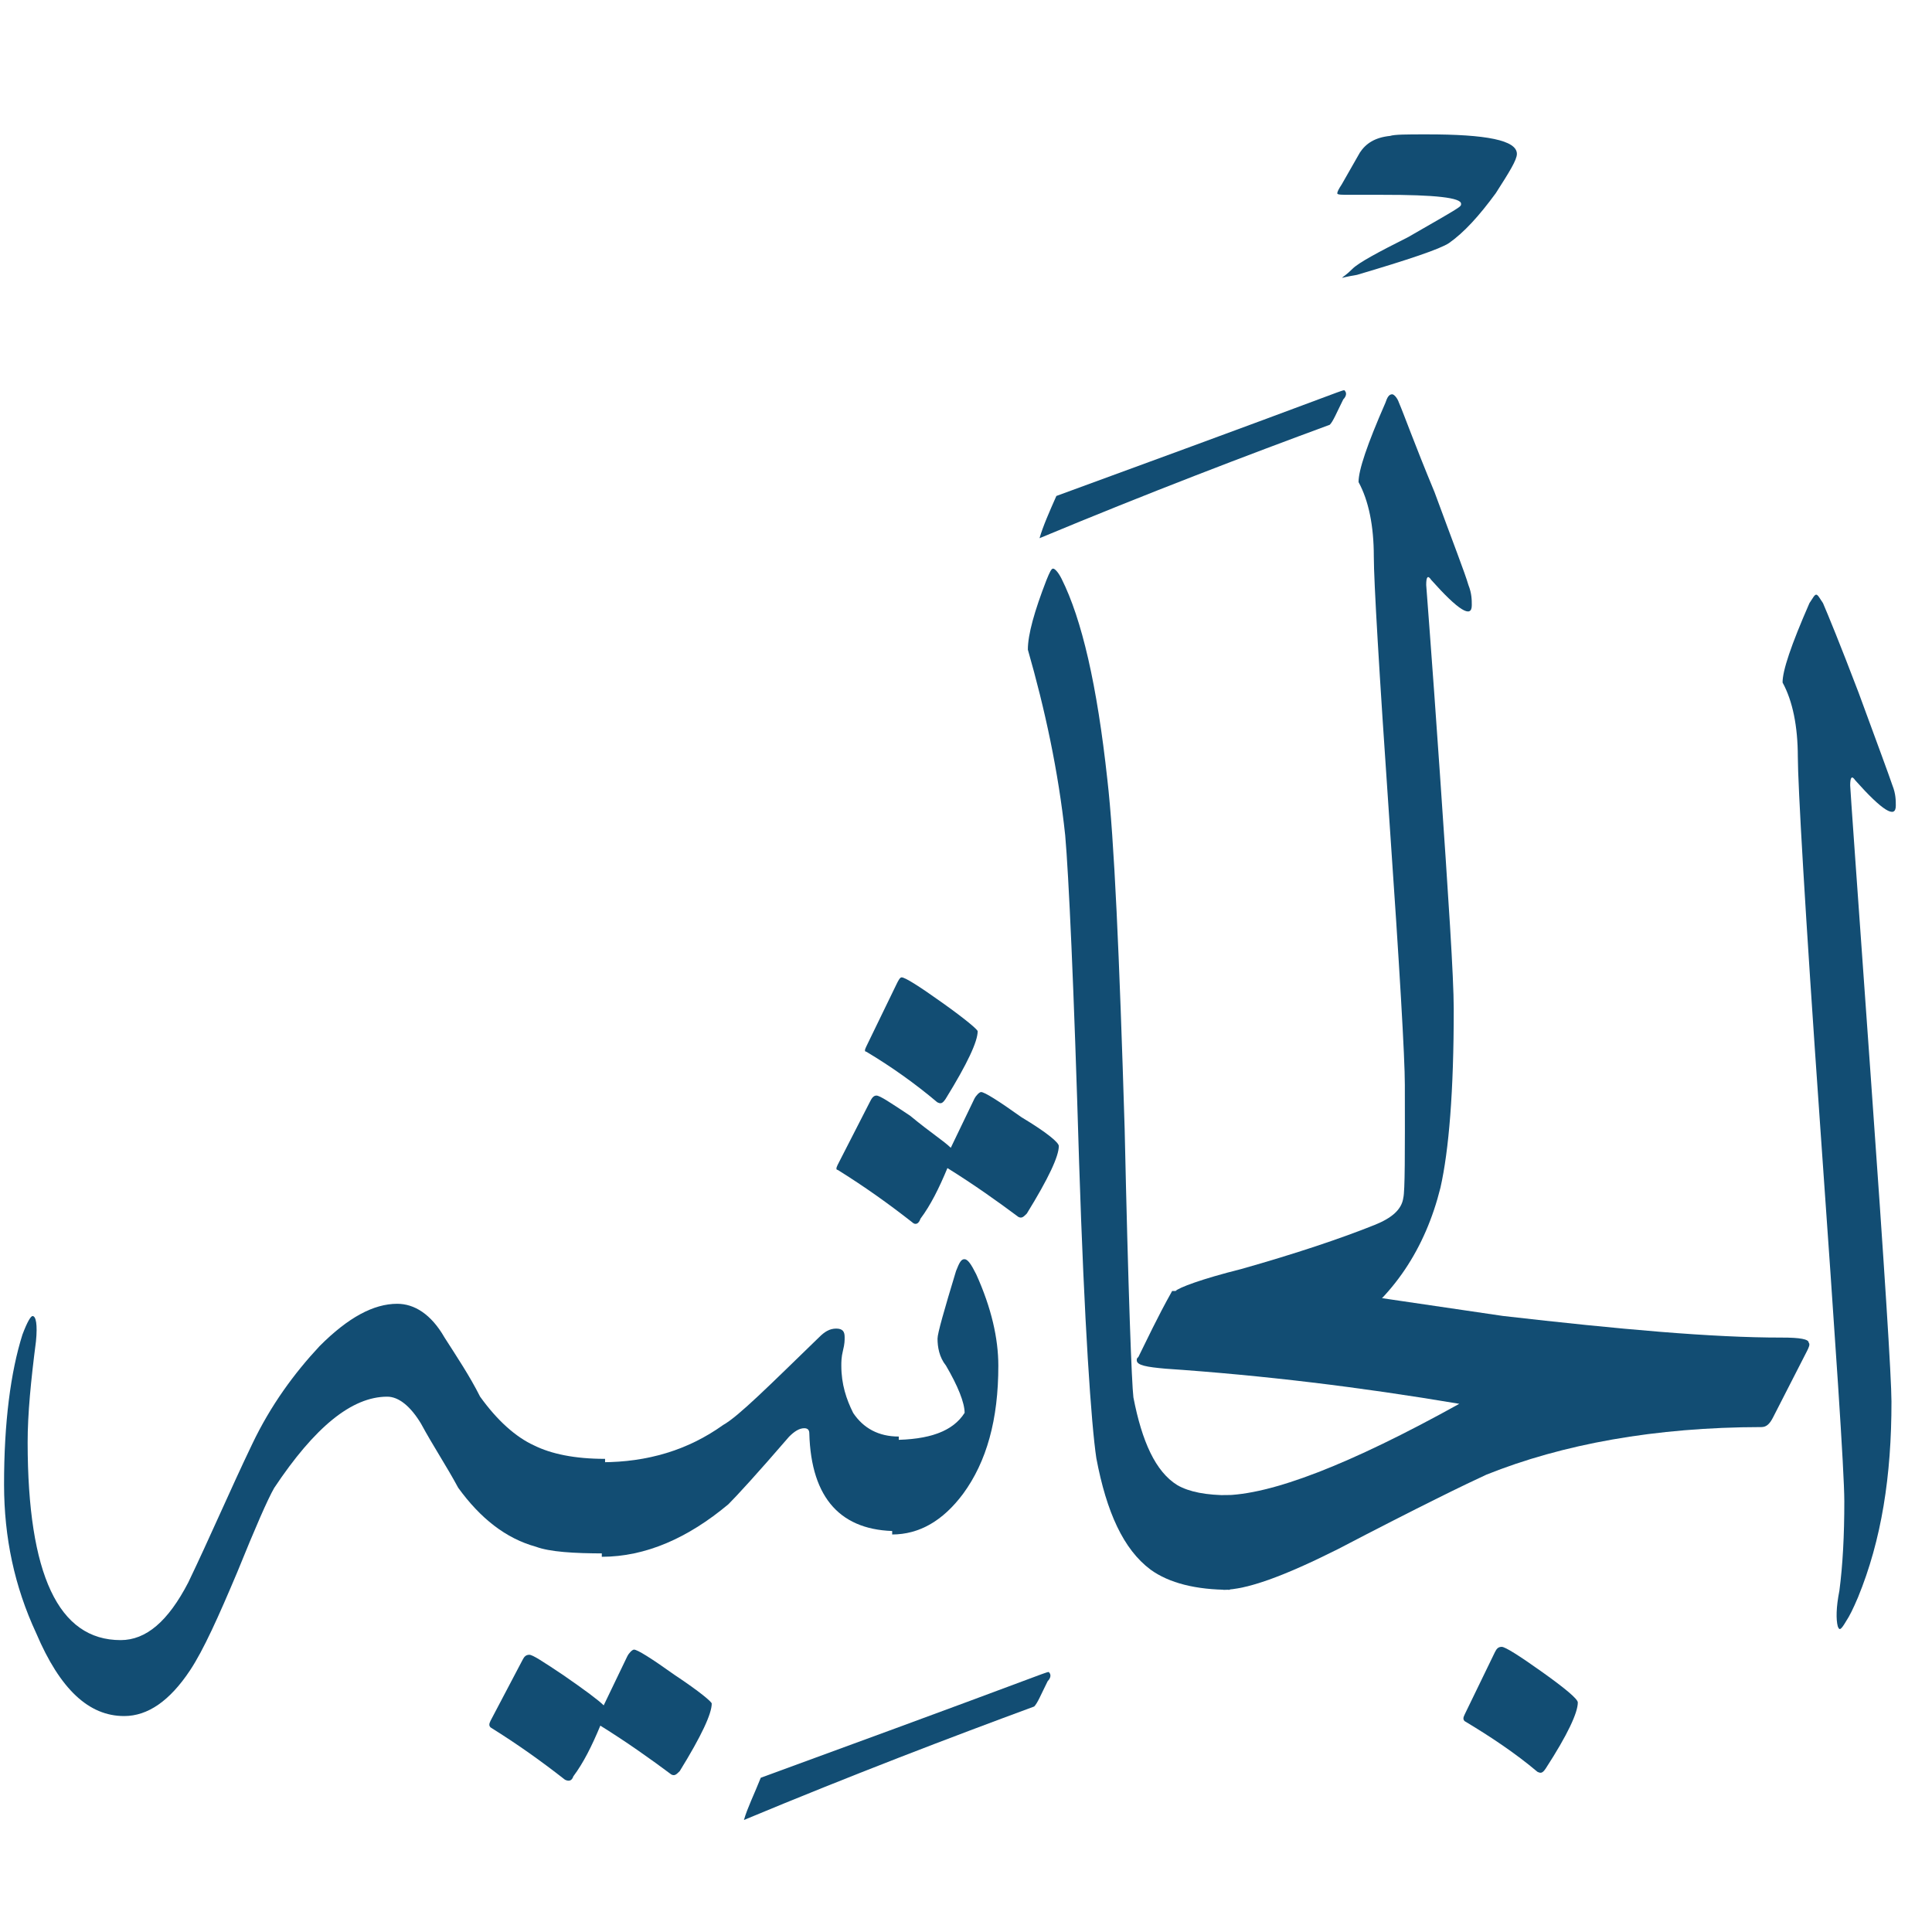 <svg width="49" height="49" viewBox="0 0 49 49" fill="none" xmlns="http://www.w3.org/2000/svg">
<path d="M15.349 39.398C14.535 39.399 13.936 39.357 13.593 39.229C12.822 39.016 12.179 38.503 11.621 37.733C11.321 37.176 10.978 36.663 10.678 36.107C10.42 35.679 10.12 35.422 9.82 35.423C8.921 35.424 7.98 36.196 6.954 37.738C6.783 38.038 6.484 38.724 6.015 39.88C5.545 40.994 5.161 41.851 4.819 42.365C4.306 43.137 3.75 43.523 3.15 43.523C2.251 43.525 1.522 42.84 0.921 41.428C0.363 40.23 0.105 38.988 0.103 37.661C0.101 36.077 0.271 34.792 0.569 33.849C0.698 33.507 0.783 33.378 0.826 33.378C0.911 33.378 0.955 33.592 0.912 34.02C0.785 35.005 0.7 35.862 0.701 36.59C0.705 39.93 1.478 41.599 3.062 41.597C3.705 41.596 4.261 41.124 4.773 40.139C5.329 38.982 5.841 37.782 6.396 36.626C6.866 35.64 7.465 34.826 8.106 34.14C8.833 33.411 9.475 33.068 10.074 33.067C10.502 33.067 10.931 33.323 11.274 33.922C11.575 34.393 11.918 34.906 12.175 35.42C12.604 36.019 13.076 36.446 13.547 36.66C13.976 36.873 14.575 37.001 15.346 37L15.349 39.398Z" fill="#124D73"/>
<path d="M15.311 43.252L15.909 42.009C15.951 41.924 16.037 41.838 16.08 41.838C16.165 41.838 16.508 42.051 17.108 42.479C17.751 42.906 18.051 43.163 18.051 43.206C18.052 43.462 17.795 44.02 17.24 44.919C17.154 45.005 17.111 45.048 17.026 45.005C16.511 44.62 15.911 44.193 15.226 43.766C15.012 44.28 14.799 44.708 14.542 45.051C14.5 45.18 14.414 45.18 14.328 45.137C13.728 44.667 13.128 44.239 12.443 43.812C12.4 43.769 12.4 43.726 12.442 43.641L13.254 42.098C13.297 42.013 13.34 41.97 13.425 41.969C13.511 41.969 13.768 42.14 14.282 42.482C14.839 42.867 15.182 43.123 15.311 43.252Z" fill="#124D73"/>
<path d="M22.756 38.832C21.343 38.834 20.571 38.021 20.526 36.352C20.526 36.266 20.483 36.223 20.398 36.223C20.269 36.223 20.141 36.309 20.013 36.438C19.2 37.381 18.687 37.938 18.473 38.152C17.447 39.01 16.377 39.482 15.263 39.484L15.261 37.086C16.417 37.084 17.444 36.783 18.342 36.14C18.727 35.925 19.497 35.154 20.78 33.91C20.909 33.782 21.037 33.696 21.208 33.696C21.38 33.696 21.422 33.781 21.422 33.91C21.423 33.995 21.423 34.081 21.38 34.252C21.337 34.424 21.338 34.552 21.338 34.638C21.338 35.109 21.467 35.494 21.639 35.836C21.896 36.221 22.282 36.435 22.796 36.434L22.756 38.832Z" fill="#124D73"/>
<path d="M19.295 45.088C21.52 44.272 23.874 43.413 26.399 42.468C26.528 42.425 26.613 42.382 26.613 42.424C26.656 42.467 26.657 42.553 26.571 42.639C26.4 42.981 26.315 43.196 26.229 43.281C24.132 44.055 21.65 45 18.868 46.159C18.953 45.859 19.124 45.517 19.295 45.088Z" fill="#124D73"/>
<path d="M24.114 29.111L24.712 27.868C24.755 27.783 24.84 27.697 24.883 27.697C24.968 27.697 25.311 27.91 25.911 28.338C26.554 28.723 26.854 28.979 26.854 29.065C26.855 29.322 26.598 29.878 26.043 30.778C25.957 30.864 25.915 30.907 25.829 30.864C25.314 30.48 24.715 30.052 24.029 29.625C23.815 30.139 23.602 30.567 23.345 30.91C23.303 31.039 23.217 31.082 23.131 30.996C22.531 30.526 21.931 30.098 21.246 29.671C21.203 29.671 21.203 29.628 21.245 29.543L22.057 27.957C22.1 27.872 22.143 27.786 22.228 27.786C22.314 27.786 22.571 27.957 23.085 28.299C23.6 28.726 23.942 28.94 24.114 29.111Z" fill="#124D73"/>
<path d="M21.97 26.673C21.927 26.673 21.927 26.63 21.97 26.544L22.739 24.959C22.781 24.873 22.824 24.788 22.867 24.788C22.953 24.788 23.295 25.001 23.895 25.429C24.495 25.856 24.795 26.113 24.796 26.155C24.796 26.412 24.54 26.969 23.984 27.869C23.898 27.998 23.856 27.998 23.77 27.955C23.213 27.485 22.613 27.057 21.97 26.673Z" fill="#124D73"/>
<path d="M25.32 34.633C25.322 36.003 25.023 37.074 24.425 37.888C23.912 38.574 23.313 38.917 22.628 38.918L22.625 36.52C23.567 36.519 24.166 36.304 24.465 35.833C24.465 35.576 24.293 35.148 23.992 34.635C23.821 34.421 23.778 34.164 23.778 33.95C23.777 33.821 23.948 33.222 24.247 32.236C24.332 32.022 24.375 31.936 24.46 31.936C24.546 31.936 24.632 32.065 24.76 32.321C25.147 33.177 25.319 33.948 25.32 34.633Z" fill="#124D73"/>
<path d="M28.746 35.442C28.962 36.555 29.305 37.326 29.862 37.668C30.162 37.839 30.591 37.924 31.19 37.923L31.193 40.321C30.337 40.322 29.651 40.151 29.18 39.809C28.494 39.296 28.065 38.355 27.806 36.985C27.677 36.129 27.502 33.603 27.369 29.492C27.235 24.954 27.103 22.171 27.016 21.186C26.843 19.559 26.499 17.975 26.069 16.477C26.068 16.091 26.239 15.492 26.537 14.721C26.623 14.507 26.666 14.421 26.708 14.421C26.751 14.421 26.837 14.506 26.923 14.677C27.438 15.704 27.825 17.374 28.085 19.771C28.258 21.27 28.39 24.224 28.524 28.634C28.615 32.788 28.703 35.1 28.746 35.442Z" fill="#124D73"/>
<path d="M26.792 12.579C29.017 11.763 31.371 10.904 33.896 9.959C34.025 9.916 34.11 9.873 34.111 9.916C34.153 9.958 34.154 10.044 34.068 10.13C33.897 10.473 33.812 10.687 33.726 10.773C31.629 11.546 29.147 12.491 26.365 13.65C26.45 13.351 26.621 12.965 26.792 12.579Z" fill="#124D73"/>
<path d="M37.148 43.653C37.105 43.611 37.105 43.568 37.148 43.482L37.917 41.897C37.96 41.811 38.002 41.768 38.088 41.768C38.174 41.768 38.517 41.982 39.117 42.409C39.717 42.837 40.017 43.093 40.017 43.179C40.017 43.436 39.761 43.993 39.205 44.85C39.12 44.978 39.077 44.978 38.991 44.936C38.434 44.465 37.791 44.038 37.148 43.653Z" fill="#124D73"/>
<path d="M45.83 34.265L44.975 35.936C44.89 36.108 44.804 36.194 44.676 36.194C41.978 36.197 39.624 36.628 37.698 37.401C37.227 37.616 35.986 38.217 33.932 39.29C32.563 39.977 31.621 40.32 31.022 40.321L31.019 37.923C32.218 37.922 34.229 37.148 37.011 35.604C34.484 35.178 32.043 34.882 29.559 34.713C29.088 34.671 28.831 34.629 28.831 34.5C28.831 34.457 28.831 34.457 28.873 34.414C29.087 33.986 29.343 33.429 29.728 32.743L33.838 32.739C34.352 32.824 35.809 33.036 38.121 33.376C41.076 33.715 43.431 33.926 45.187 33.924C45.658 33.923 45.872 33.966 45.872 34.051C45.915 34.094 45.872 34.18 45.83 34.265Z" fill="#124D73"/>
<path d="M34.054 33.766L29.813 32.743C29.899 32.658 30.455 32.443 31.483 32.185C32.852 31.798 34.008 31.411 34.864 31.067C35.292 30.896 35.549 30.681 35.591 30.381C35.634 30.21 35.633 29.268 35.63 27.512C35.63 26.827 35.498 24.558 35.237 20.79C34.975 16.98 34.844 14.753 34.843 14.111C34.843 13.34 34.713 12.698 34.456 12.227C34.455 11.928 34.669 11.285 35.138 10.214C35.181 10.086 35.224 10 35.309 10C35.352 10 35.438 10.085 35.481 10.214C35.61 10.513 35.868 11.241 36.383 12.482C36.855 13.766 37.156 14.536 37.242 14.836C37.328 15.05 37.328 15.221 37.328 15.35C37.329 15.692 36.986 15.479 36.3 14.709C36.214 14.58 36.171 14.623 36.172 14.837C36.172 14.88 36.302 16.464 36.52 19.633C36.738 22.801 36.869 24.77 36.87 25.584C36.872 27.682 36.746 29.181 36.533 30.123C36.149 31.665 35.337 32.908 34.054 33.766Z" fill="#124D73"/>
<path d="M45.597 19.193C45.596 18.423 45.467 17.78 45.21 17.31C45.209 17.01 45.423 16.368 45.892 15.296C45.978 15.168 46.02 15.082 46.063 15.082C46.106 15.082 46.149 15.168 46.235 15.296C46.364 15.596 46.664 16.323 47.137 17.564C47.609 18.848 47.91 19.662 47.996 19.918C48.082 20.132 48.082 20.304 48.082 20.432C48.083 20.775 47.74 20.561 47.054 19.791C46.968 19.663 46.925 19.706 46.925 19.92C46.926 20.005 47.1 22.446 47.448 27.327C47.797 32.208 47.971 34.948 47.972 35.547C47.974 37.431 47.72 39.059 47.122 40.515C46.994 40.815 46.908 40.987 46.823 41.115C46.695 41.33 46.652 41.372 46.609 41.244C46.566 41.073 46.566 40.773 46.651 40.345C46.736 39.702 46.777 38.931 46.776 38.075C46.775 37.304 46.557 34.136 46.165 28.57C45.773 23.004 45.598 19.878 45.597 19.193Z" fill="#124D73"/>
<path d="M38.472 3.903C38.472 4.056 38.281 4.362 37.937 4.899C37.516 5.474 37.134 5.895 36.751 6.164C36.522 6.317 35.718 6.586 34.417 6.971C34.187 7.009 34.034 7.048 34.034 7.048C34.072 7.009 34.149 6.971 34.302 6.818C34.455 6.664 34.952 6.396 35.717 6.012C36.444 5.59 36.865 5.36 37.018 5.244C37.056 5.206 37.056 5.206 37.056 5.168C37.056 5.015 36.405 4.939 35.065 4.941C35.065 4.941 34.836 4.941 34.299 4.941C34.031 4.942 33.916 4.942 33.916 4.904C33.916 4.865 33.955 4.789 34.031 4.674L34.49 3.869C34.642 3.639 34.872 3.486 35.255 3.447C35.37 3.409 35.676 3.408 36.174 3.408C37.705 3.406 38.471 3.558 38.472 3.903Z" fill="#124D73"/>
</svg>
